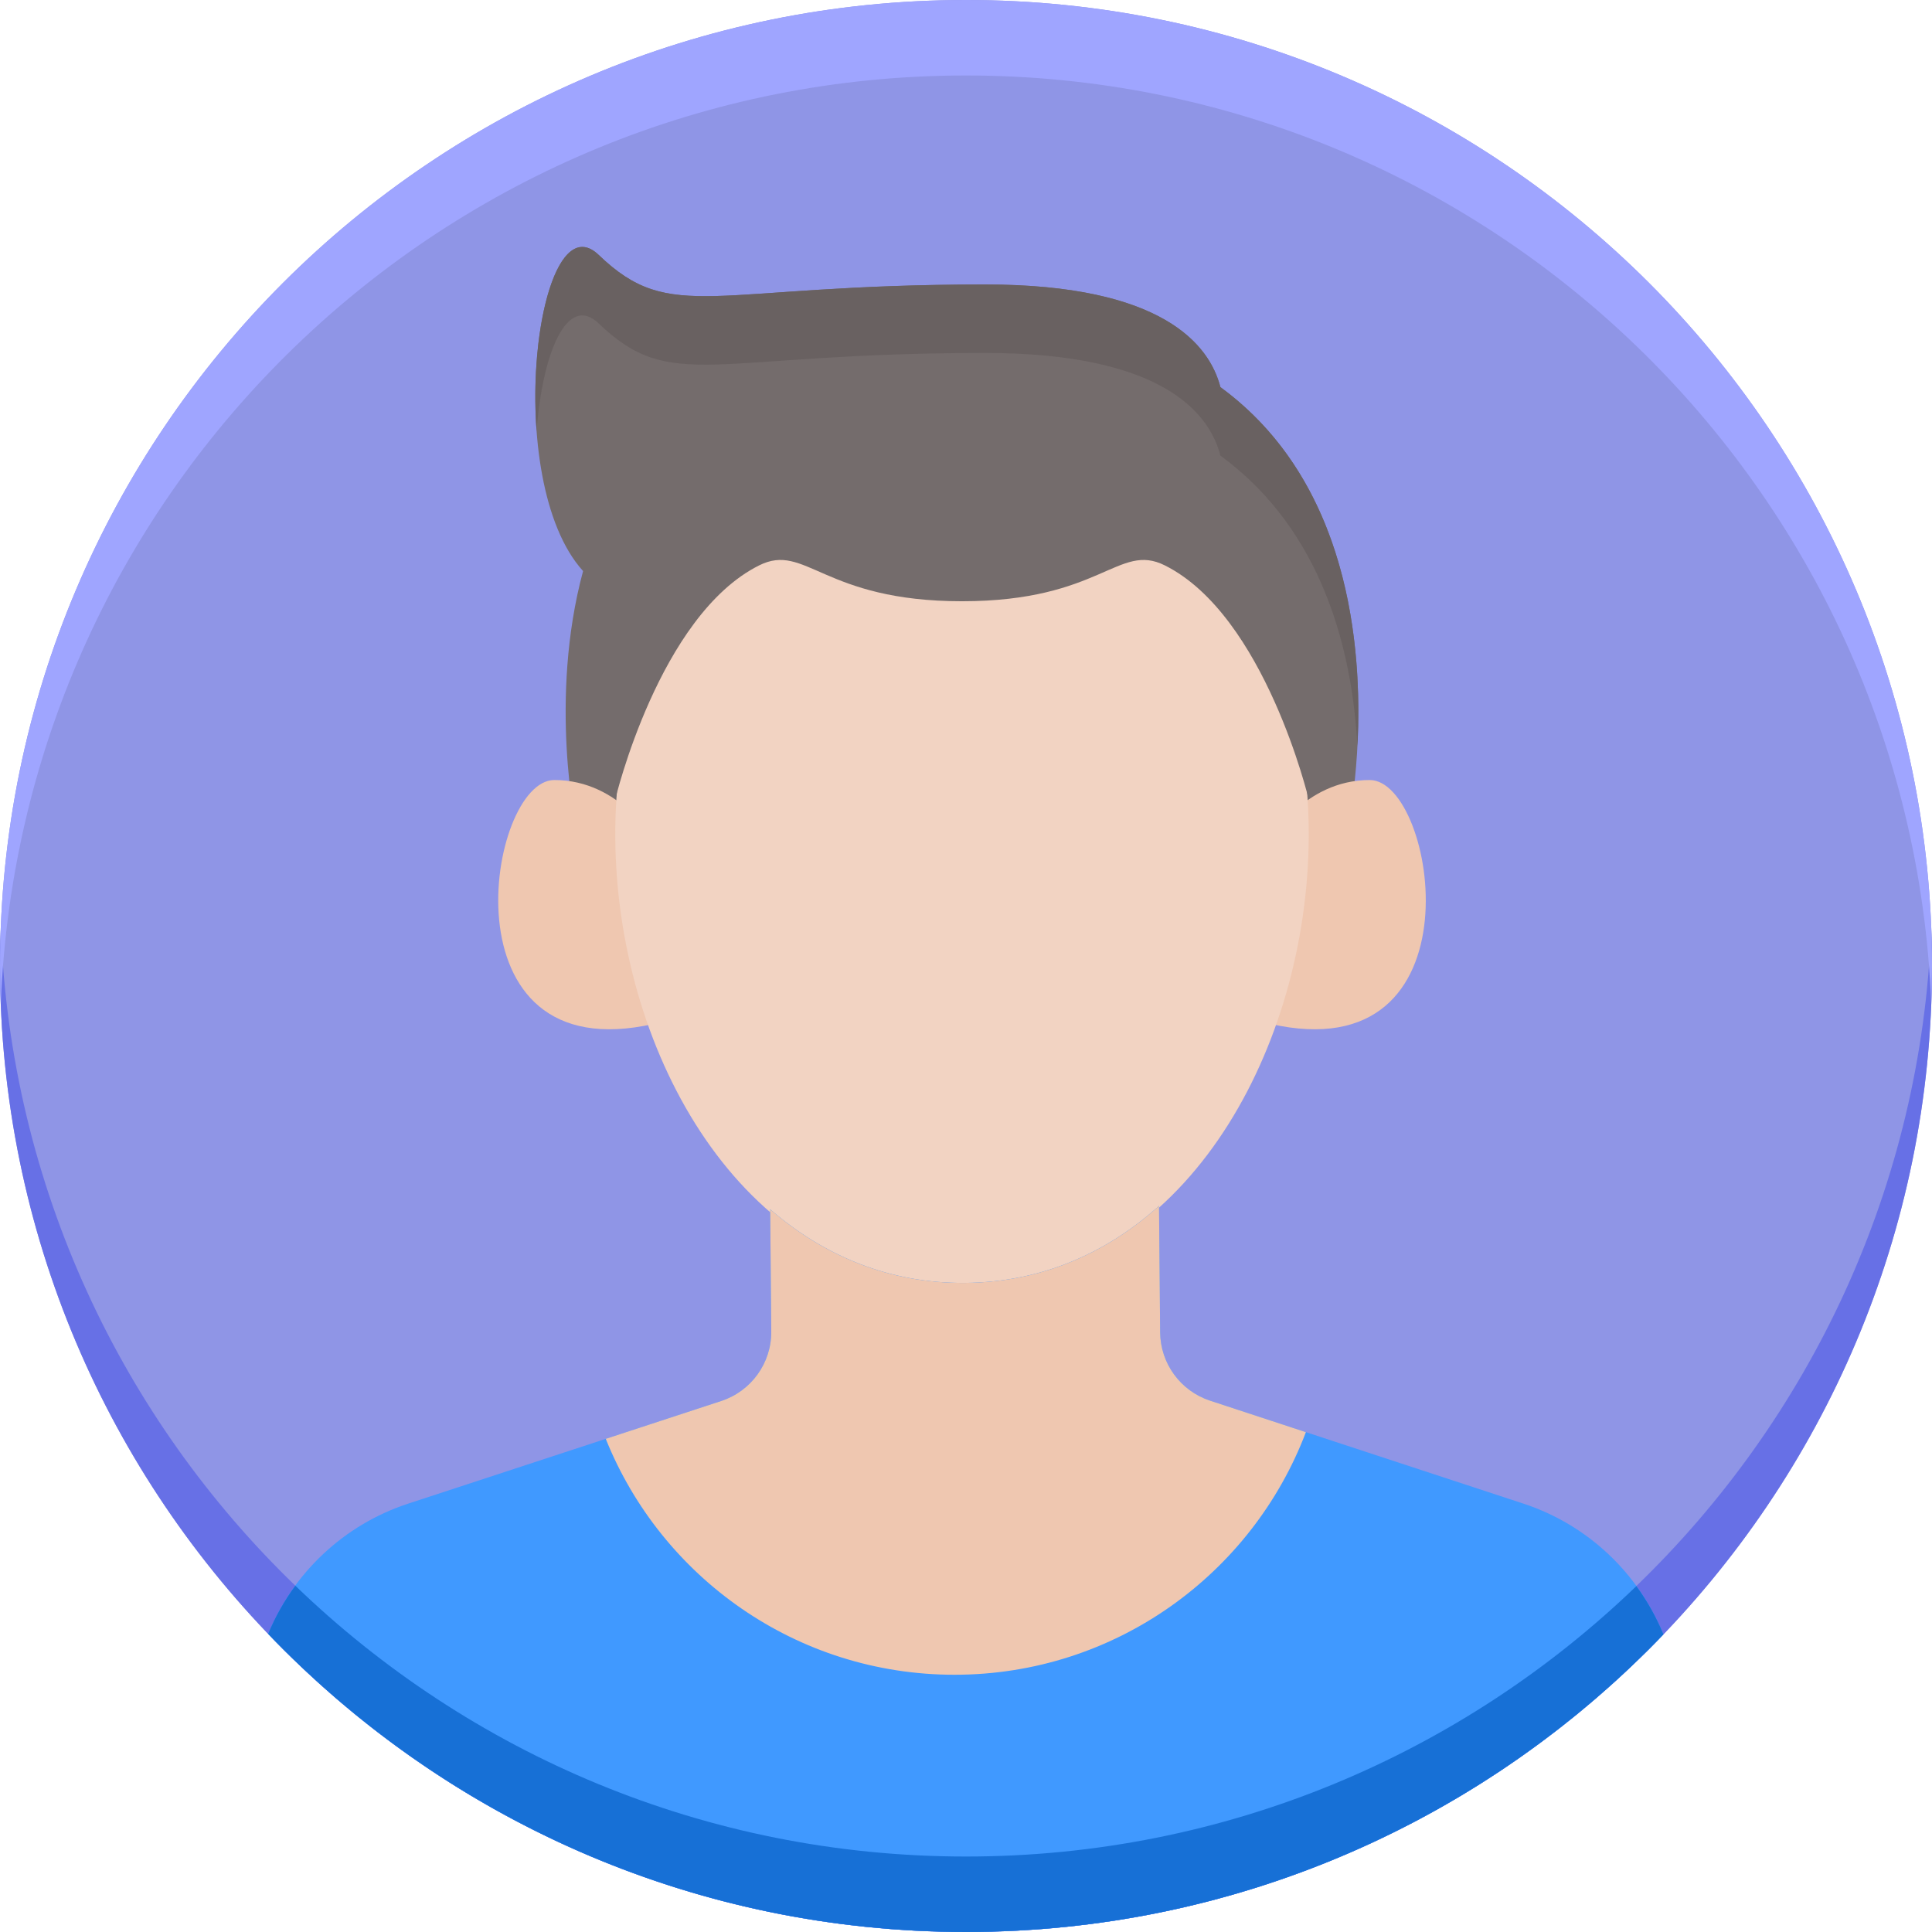 <svg width="121" height="121" viewBox="0 0 121 121" fill="none" xmlns="http://www.w3.org/2000/svg">
<g clip-path="url(#clip0)">
<path d="M121.001 60.499C121.001 93.913 93.913 120.999 60.501 120.999C27.088 120.999 0.001 93.913 0.001 60.499C0.001 27.086 27.088 -9.53674e-07 60.501 -9.53674e-07C93.913 -9.53674e-07 121.001 27.086 121.001 60.499Z" fill="#8F95E6"/>
<path d="M60.501 116.273C27.88 116.273 1.293 90.453 0.051 58.136C0.021 58.921 0.001 59.708 0.001 60.499C0.001 93.912 27.088 120.999 60.501 120.999C93.913 120.999 121.001 93.912 121.001 60.499C121.001 59.708 120.98 58.921 120.95 58.136C119.708 90.453 93.121 116.273 60.501 116.273Z" fill="#6770E6"/>
<path d="M76.434 24.244C75.747 21.585 72.812 17.816 61.694 17.816C44.516 17.816 42.069 20.36 37.498 15.967C33.641 12.261 31.375 30.099 36.518 35.765C34.348 43.789 36.084 51.826 36.084 51.826H84.416C84.415 51.826 88.471 33.053 76.434 24.244Z" fill="#746C6C"/>
<path d="M37.496 20.257C42.069 24.65 44.514 22.106 61.692 22.106C72.811 22.106 75.746 25.874 76.433 28.534C82.835 33.218 84.685 40.72 85.014 46.719C85.337 40.514 84.499 30.146 76.433 24.245C75.746 21.585 72.811 17.817 61.692 17.817C44.514 17.817 42.069 20.36 37.496 15.967C34.962 13.531 33.115 20.402 33.606 27.008C33.963 22.123 35.519 18.356 37.496 20.257Z" fill="#696161"/>
<path d="M40.965 52.669C40.965 52.669 38.881 48.853 34.714 48.853C30.547 48.853 27.595 67.174 40.965 64.12V52.669Z" fill="#EFC7B0"/>
<path d="M79.535 52.669C79.535 52.669 81.618 48.853 85.785 48.853C89.953 48.853 92.905 67.174 79.535 64.12V52.669Z" fill="#EFC7B0"/>
<path d="M60.25 28.119C28.324 28.119 34.428 80.48 60.25 80.48C86.072 80.48 92.176 28.119 60.25 28.119Z" fill="#F2D3C2"/>
<path d="M60.249 25.27C60.249 25.27 38.533 22.206 38.533 50.069C38.533 50.069 41.268 38.553 47.54 35.412C50.462 33.949 51.532 37.656 60.249 37.656C68.966 37.656 70.037 33.949 72.957 35.412C79.231 38.553 81.965 50.069 81.965 50.069C81.965 22.206 60.249 25.27 60.249 25.27Z" fill="#746C6C"/>
<path d="M104.18 102.358C102.628 98.555 99.475 95.507 95.403 94.169L75.785 87.722C73.934 87.114 72.676 85.394 72.659 83.445L72.589 75.523C69.31 78.475 65.227 80.305 60.454 80.347C55.681 80.389 51.568 78.631 48.236 75.738L48.303 83.383C48.321 85.361 47.056 87.123 45.176 87.741L25.564 94.172C21.502 95.505 18.352 98.54 16.794 102.329C27.807 113.834 43.316 120.999 60.501 120.999C77.67 120.999 93.168 113.846 104.18 102.358Z" fill="#4099FF"/>
<path d="M62.615 120.958C62.963 120.946 63.311 120.935 63.657 120.918C63.862 120.908 64.066 120.891 64.27 120.879C64.588 120.86 64.905 120.842 65.222 120.817C65.436 120.801 65.648 120.778 65.862 120.76C66.167 120.733 66.472 120.708 66.775 120.677C66.994 120.655 67.212 120.627 67.43 120.602C67.726 120.569 68.022 120.537 68.316 120.499C68.538 120.47 68.758 120.437 68.978 120.405C69.268 120.365 69.558 120.325 69.847 120.281C70.067 120.247 70.286 120.208 70.506 120.172C70.793 120.124 71.08 120.078 71.365 120.025C71.584 119.985 71.801 119.942 72.02 119.901C72.304 119.845 72.588 119.792 72.87 119.732C73.087 119.688 73.302 119.639 73.518 119.592C73.8 119.53 74.082 119.468 74.363 119.403C74.576 119.353 74.788 119.3 75.001 119.248C75.281 119.179 75.562 119.109 75.843 119.036C76.052 118.981 76.261 118.923 76.469 118.867C76.749 118.79 77.029 118.713 77.308 118.633C77.513 118.574 77.717 118.511 77.922 118.45C78.201 118.366 78.481 118.282 78.759 118.195C78.959 118.131 79.159 118.065 79.358 118C79.638 117.908 79.917 117.816 80.194 117.72C80.39 117.653 80.584 117.583 80.779 117.514C81.058 117.415 81.337 117.314 81.615 117.211C81.805 117.14 81.996 117.067 82.186 116.994C82.463 116.887 82.741 116.779 83.018 116.669C83.204 116.594 83.389 116.517 83.574 116.441C83.853 116.326 84.131 116.209 84.408 116.09C84.588 116.013 84.766 115.935 84.944 115.855C85.224 115.732 85.502 115.607 85.779 115.48C85.952 115.399 86.126 115.319 86.297 115.237C86.578 115.105 86.858 114.97 87.136 114.833C87.302 114.752 87.467 114.67 87.632 114.587C87.914 114.446 88.194 114.302 88.472 114.157C88.632 114.073 88.792 113.989 88.951 113.904C89.232 113.753 89.512 113.601 89.791 113.447C89.944 113.362 90.097 113.276 90.25 113.189C90.531 113.03 90.812 112.869 91.09 112.705C91.236 112.619 91.383 112.533 91.53 112.445C91.812 112.276 92.094 112.104 92.374 111.93C92.512 111.844 92.65 111.757 92.788 111.671C93.072 111.491 93.355 111.308 93.635 111.123C93.767 111.037 93.898 110.952 94.028 110.866C94.313 110.675 94.597 110.482 94.878 110.287C95.001 110.201 95.124 110.117 95.246 110.031C95.534 109.829 95.82 109.623 96.103 109.416C96.217 109.334 96.33 109.252 96.443 109.169C96.734 108.954 97.022 108.735 97.309 108.514C97.411 108.436 97.515 108.357 97.617 108.278C97.912 108.049 98.202 107.816 98.492 107.583C98.585 107.508 98.679 107.434 98.771 107.359C99.07 107.114 99.366 106.866 99.661 106.615C99.74 106.547 99.821 106.481 99.899 106.413C100.206 106.149 100.508 105.882 100.809 105.614C100.875 105.555 100.941 105.498 101.006 105.438C101.321 105.155 101.631 104.868 101.939 104.578C101.989 104.531 102.04 104.485 102.09 104.439C102.417 104.128 102.741 103.814 103.062 103.496C103.089 103.468 103.119 103.441 103.148 103.413C103.494 103.068 103.836 102.72 104.175 102.366C104.177 102.364 104.179 102.363 104.18 102.362C103.74 101.283 103.167 100.269 102.486 99.334C91.606 109.821 76.807 116.273 60.501 116.273C44.182 116.273 29.374 109.811 18.494 99.309C17.811 100.241 17.236 101.254 16.794 102.329C16.796 102.333 16.801 102.337 16.804 102.339C17.14 102.69 17.48 103.037 17.825 103.381C17.863 103.42 17.904 103.457 17.943 103.496C18.253 103.803 18.565 104.107 18.882 104.407C18.945 104.467 19.01 104.526 19.074 104.585C19.368 104.862 19.665 105.137 19.965 105.409C20.045 105.482 20.126 105.552 20.207 105.625C20.492 105.881 20.78 106.134 21.07 106.384C21.165 106.466 21.262 106.545 21.357 106.626C21.635 106.863 21.916 107.099 22.199 107.331C22.306 107.42 22.416 107.505 22.523 107.592C22.799 107.814 23.074 108.034 23.352 108.251C23.47 108.344 23.589 108.432 23.707 108.524C23.978 108.732 24.252 108.94 24.528 109.144C24.654 109.238 24.783 109.33 24.911 109.424C25.18 109.62 25.451 109.815 25.723 110.007C25.86 110.103 25.998 110.197 26.136 110.292C26.402 110.478 26.672 110.662 26.943 110.843C27.087 110.939 27.232 111.033 27.376 111.128C27.643 111.303 27.911 111.477 28.18 111.648C28.333 111.744 28.486 111.84 28.639 111.935C28.905 112.1 29.172 112.263 29.44 112.424C29.599 112.519 29.76 112.613 29.92 112.707C30.185 112.863 30.452 113.018 30.72 113.17C30.885 113.264 31.051 113.355 31.217 113.448C31.483 113.595 31.751 113.742 32.021 113.885C32.191 113.977 32.362 114.066 32.533 114.156C32.801 114.295 33.069 114.433 33.338 114.569C33.514 114.658 33.693 114.747 33.871 114.833C34.138 114.964 34.406 115.095 34.675 115.221C34.858 115.308 35.04 115.394 35.224 115.478C35.492 115.6 35.76 115.722 36.029 115.841C36.217 115.925 36.406 116.008 36.595 116.089C36.863 116.204 37.131 116.317 37.402 116.429C37.595 116.509 37.79 116.588 37.984 116.667C38.252 116.774 38.521 116.879 38.79 116.982C38.989 117.059 39.187 117.135 39.388 117.21C39.657 117.309 39.928 117.407 40.198 117.504C40.4 117.576 40.603 117.648 40.806 117.718C41.077 117.811 41.348 117.901 41.621 117.991C41.827 118.058 42.034 118.126 42.242 118.192C42.513 118.278 42.786 118.36 43.058 118.442C43.269 118.506 43.48 118.569 43.693 118.631C43.965 118.71 44.24 118.784 44.513 118.86C44.728 118.918 44.941 118.978 45.156 119.035C45.431 119.106 45.707 119.174 45.983 119.242C46.2 119.296 46.417 119.35 46.635 119.401C46.911 119.466 47.189 119.527 47.467 119.588C47.688 119.636 47.907 119.685 48.129 119.732C48.407 119.789 48.686 119.842 48.965 119.897C49.188 119.939 49.41 119.984 49.634 120.024C49.914 120.076 50.197 120.121 50.479 120.168C50.703 120.206 50.927 120.245 51.152 120.28C51.437 120.324 51.724 120.363 52.01 120.404C52.234 120.435 52.458 120.469 52.683 120.498C52.973 120.535 53.265 120.567 53.558 120.6C53.78 120.626 54.002 120.654 54.225 120.677C54.524 120.707 54.825 120.732 55.126 120.759C55.343 120.778 55.56 120.8 55.779 120.817C56.094 120.842 56.41 120.859 56.726 120.879C56.931 120.892 57.137 120.908 57.343 120.918C57.694 120.936 58.048 120.947 58.401 120.959C58.573 120.965 58.744 120.974 58.917 120.979C59.443 120.993 59.971 121 60.501 121C61.03 121 61.558 120.993 62.084 120.98C62.261 120.974 62.438 120.965 62.615 120.958Z" fill="#1770D6"/>
<path d="M59.78 104.889C69.84 104.889 78.42 98.575 81.787 89.695L75.784 87.722C73.933 87.114 72.676 85.393 72.659 83.445L72.589 75.523C69.309 78.475 65.228 80.305 60.454 80.347C55.681 80.389 51.567 78.631 48.236 75.738L48.304 83.383C48.321 85.361 47.056 87.123 45.176 87.741L37.938 90.114C41.413 98.772 49.879 104.889 59.78 104.889Z" fill="#EFC7B0"/>
<path d="M60.501 4.727C93.121 4.727 119.708 30.546 120.95 62.863C120.98 62.078 121.001 61.292 121.001 60.499C121.001 27.087 93.913 -9.53674e-07 60.501 -9.53674e-07C27.088 -9.53674e-07 0.001 27.087 0.001 60.499C0.001 61.292 0.021 62.078 0.051 62.863C1.293 30.546 27.88 4.727 60.501 4.727Z" fill="#9FA5FF"/>
</g>
<defs>
<clipPath id="clip0">
<rect width="121" height="121" fill="white"/>
</clipPath>
</defs>
</svg>
